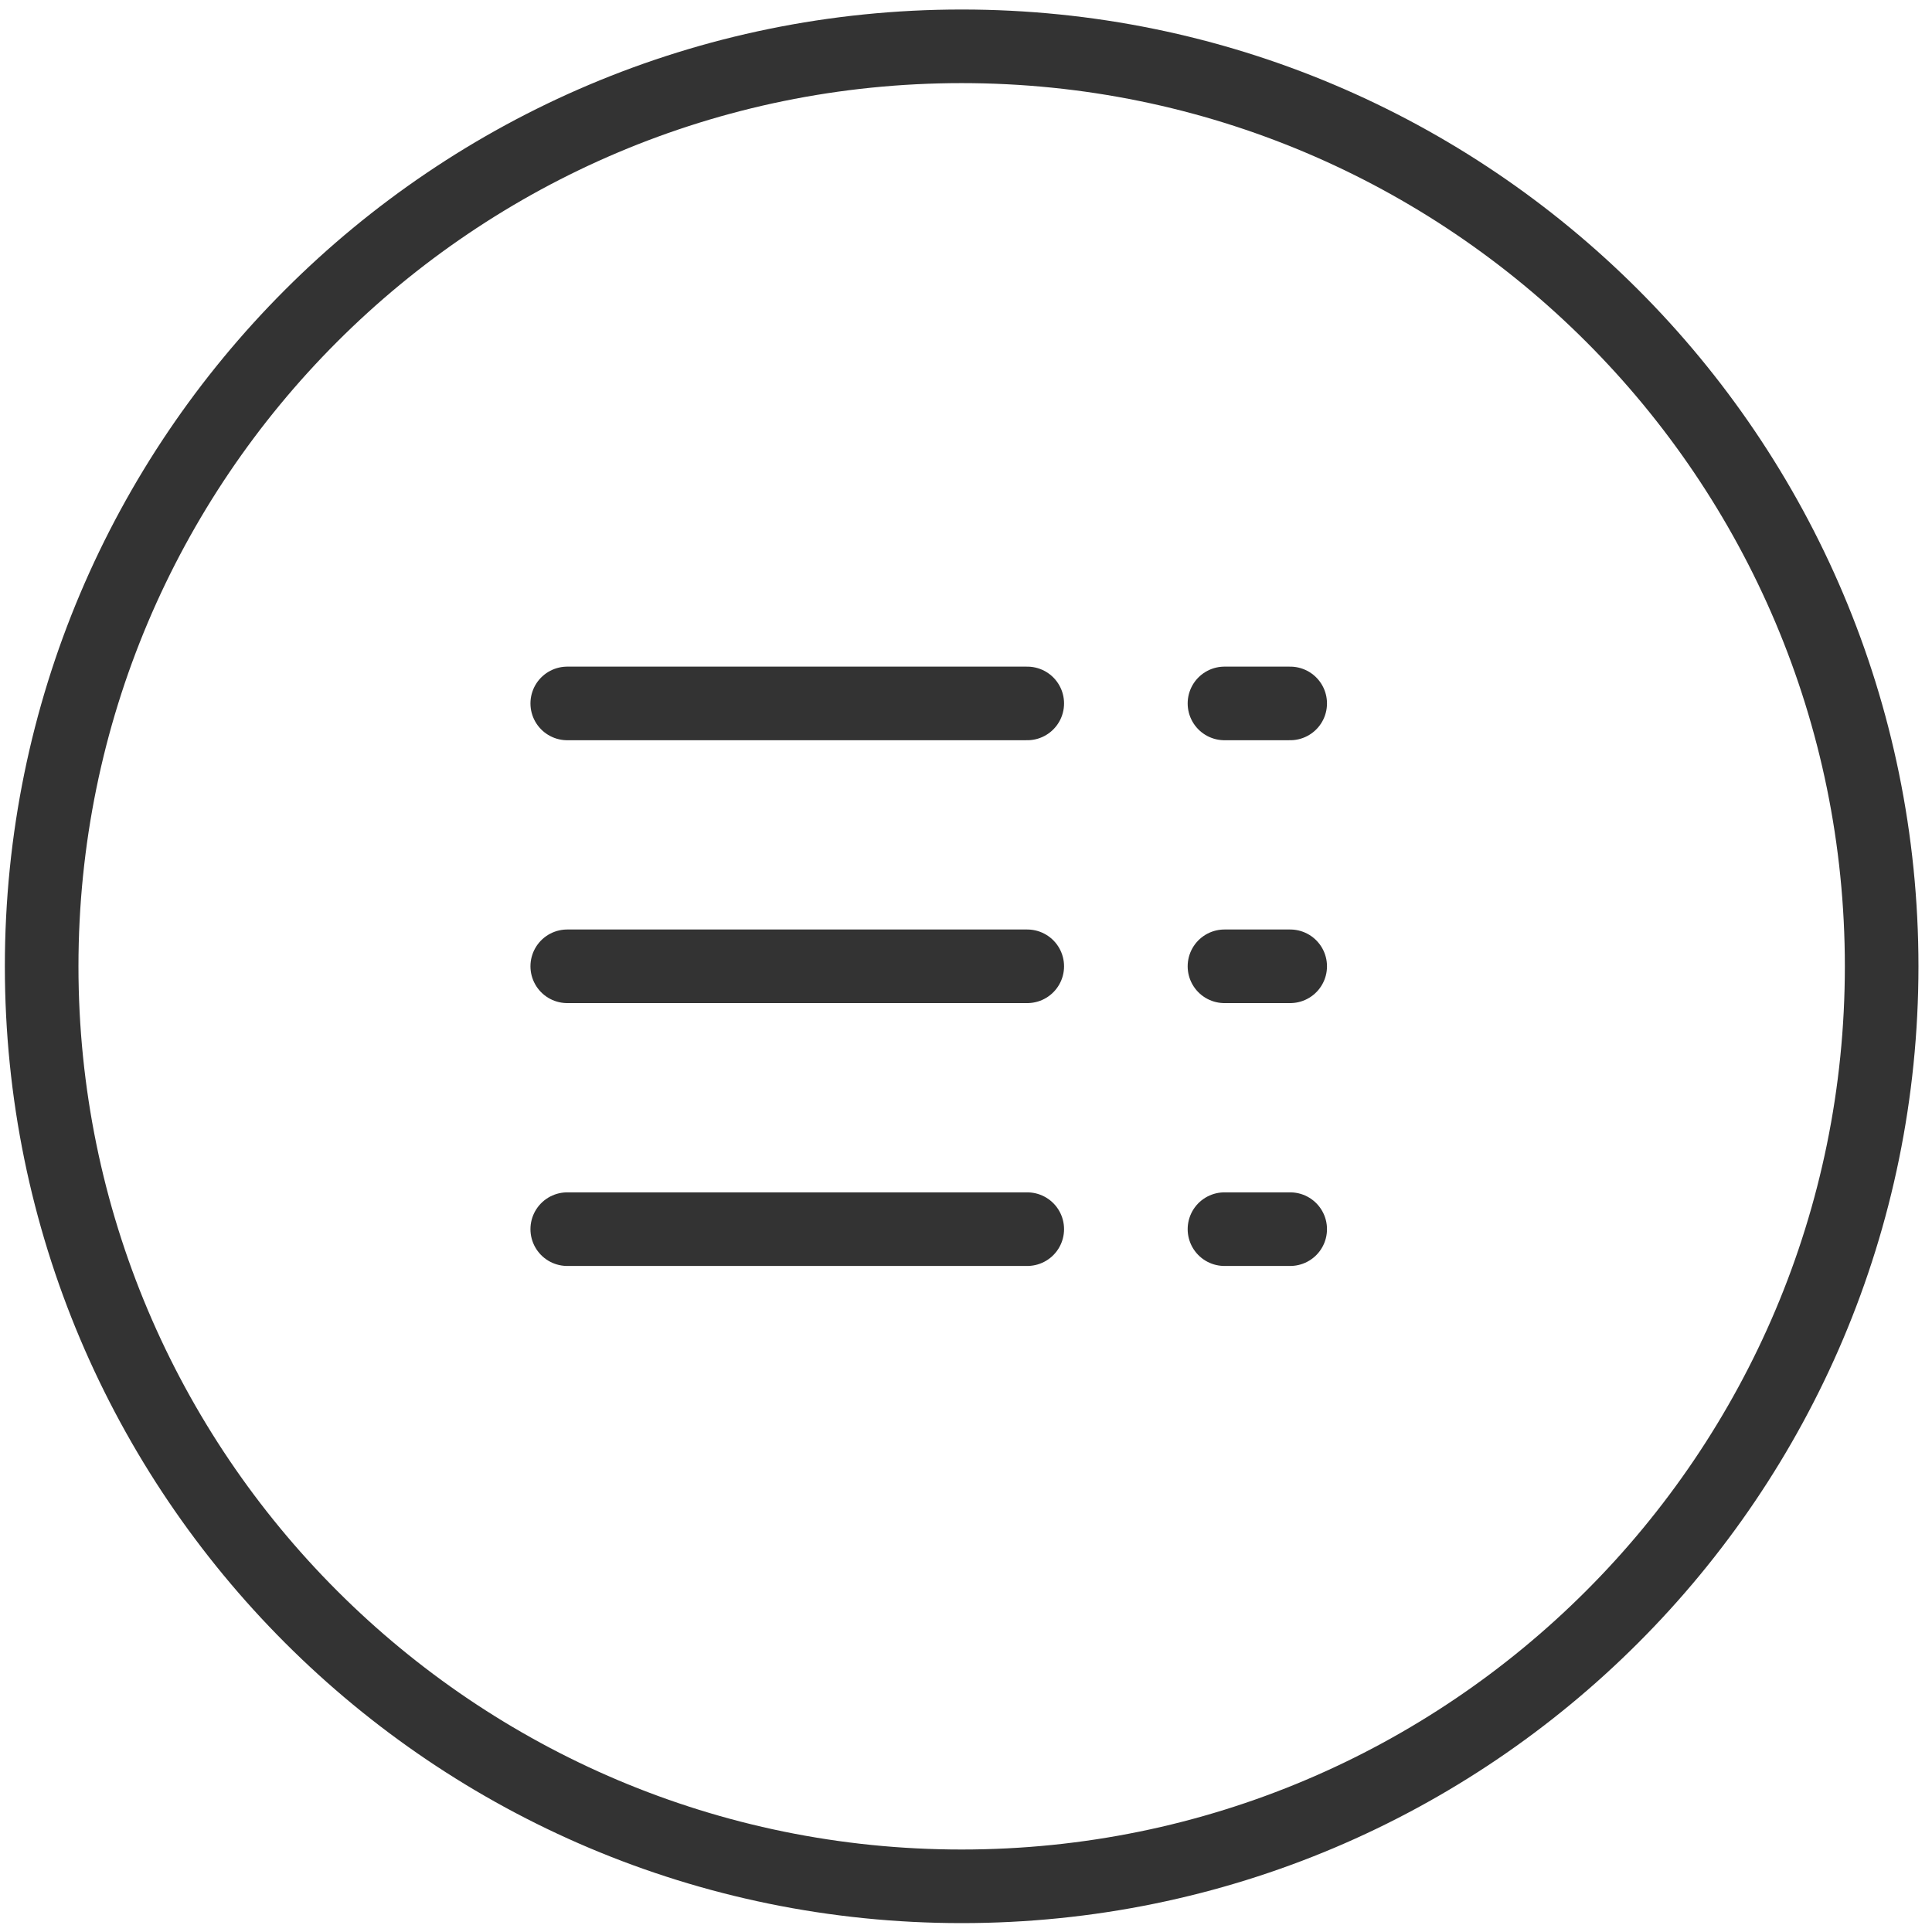 <svg width="105" height="105" viewBox="0 0 105 105" fill="none" xmlns="http://www.w3.org/2000/svg">
<path d="M52.264 2.517C24.65 2.517 2.264 24.902 2.264 52.517C2.264 80.131 24.65 102.517 52.264 102.517C79.878 102.517 102.264 80.131 102.264 52.517C102.264 24.902 79.878 2.517 52.264 2.517Z" stroke="#333333" stroke-width="4"/>
<path d="M55.829 66.802H30.829" stroke="#333333" stroke-width="4" stroke-linecap="round"/>
<path d="M55.829 52.516L30.829 52.516" stroke="#333333" stroke-width="4" stroke-linecap="round"/>
<path d="M55.829 38.23L30.829 38.23" stroke="#333333" stroke-width="4" stroke-linecap="round"/>
<path d="M66.547 38.23H70.119" stroke="#333333" stroke-width="4" stroke-linecap="round" stroke-linejoin="round"/>
<path d="M66.547 52.516H70.119" stroke="#333333" stroke-width="4" stroke-linecap="round" stroke-linejoin="round"/>
<path d="M66.547 66.802H70.119" stroke="#333333" stroke-width="4" stroke-linecap="round" stroke-linejoin="round"/>
</svg>
